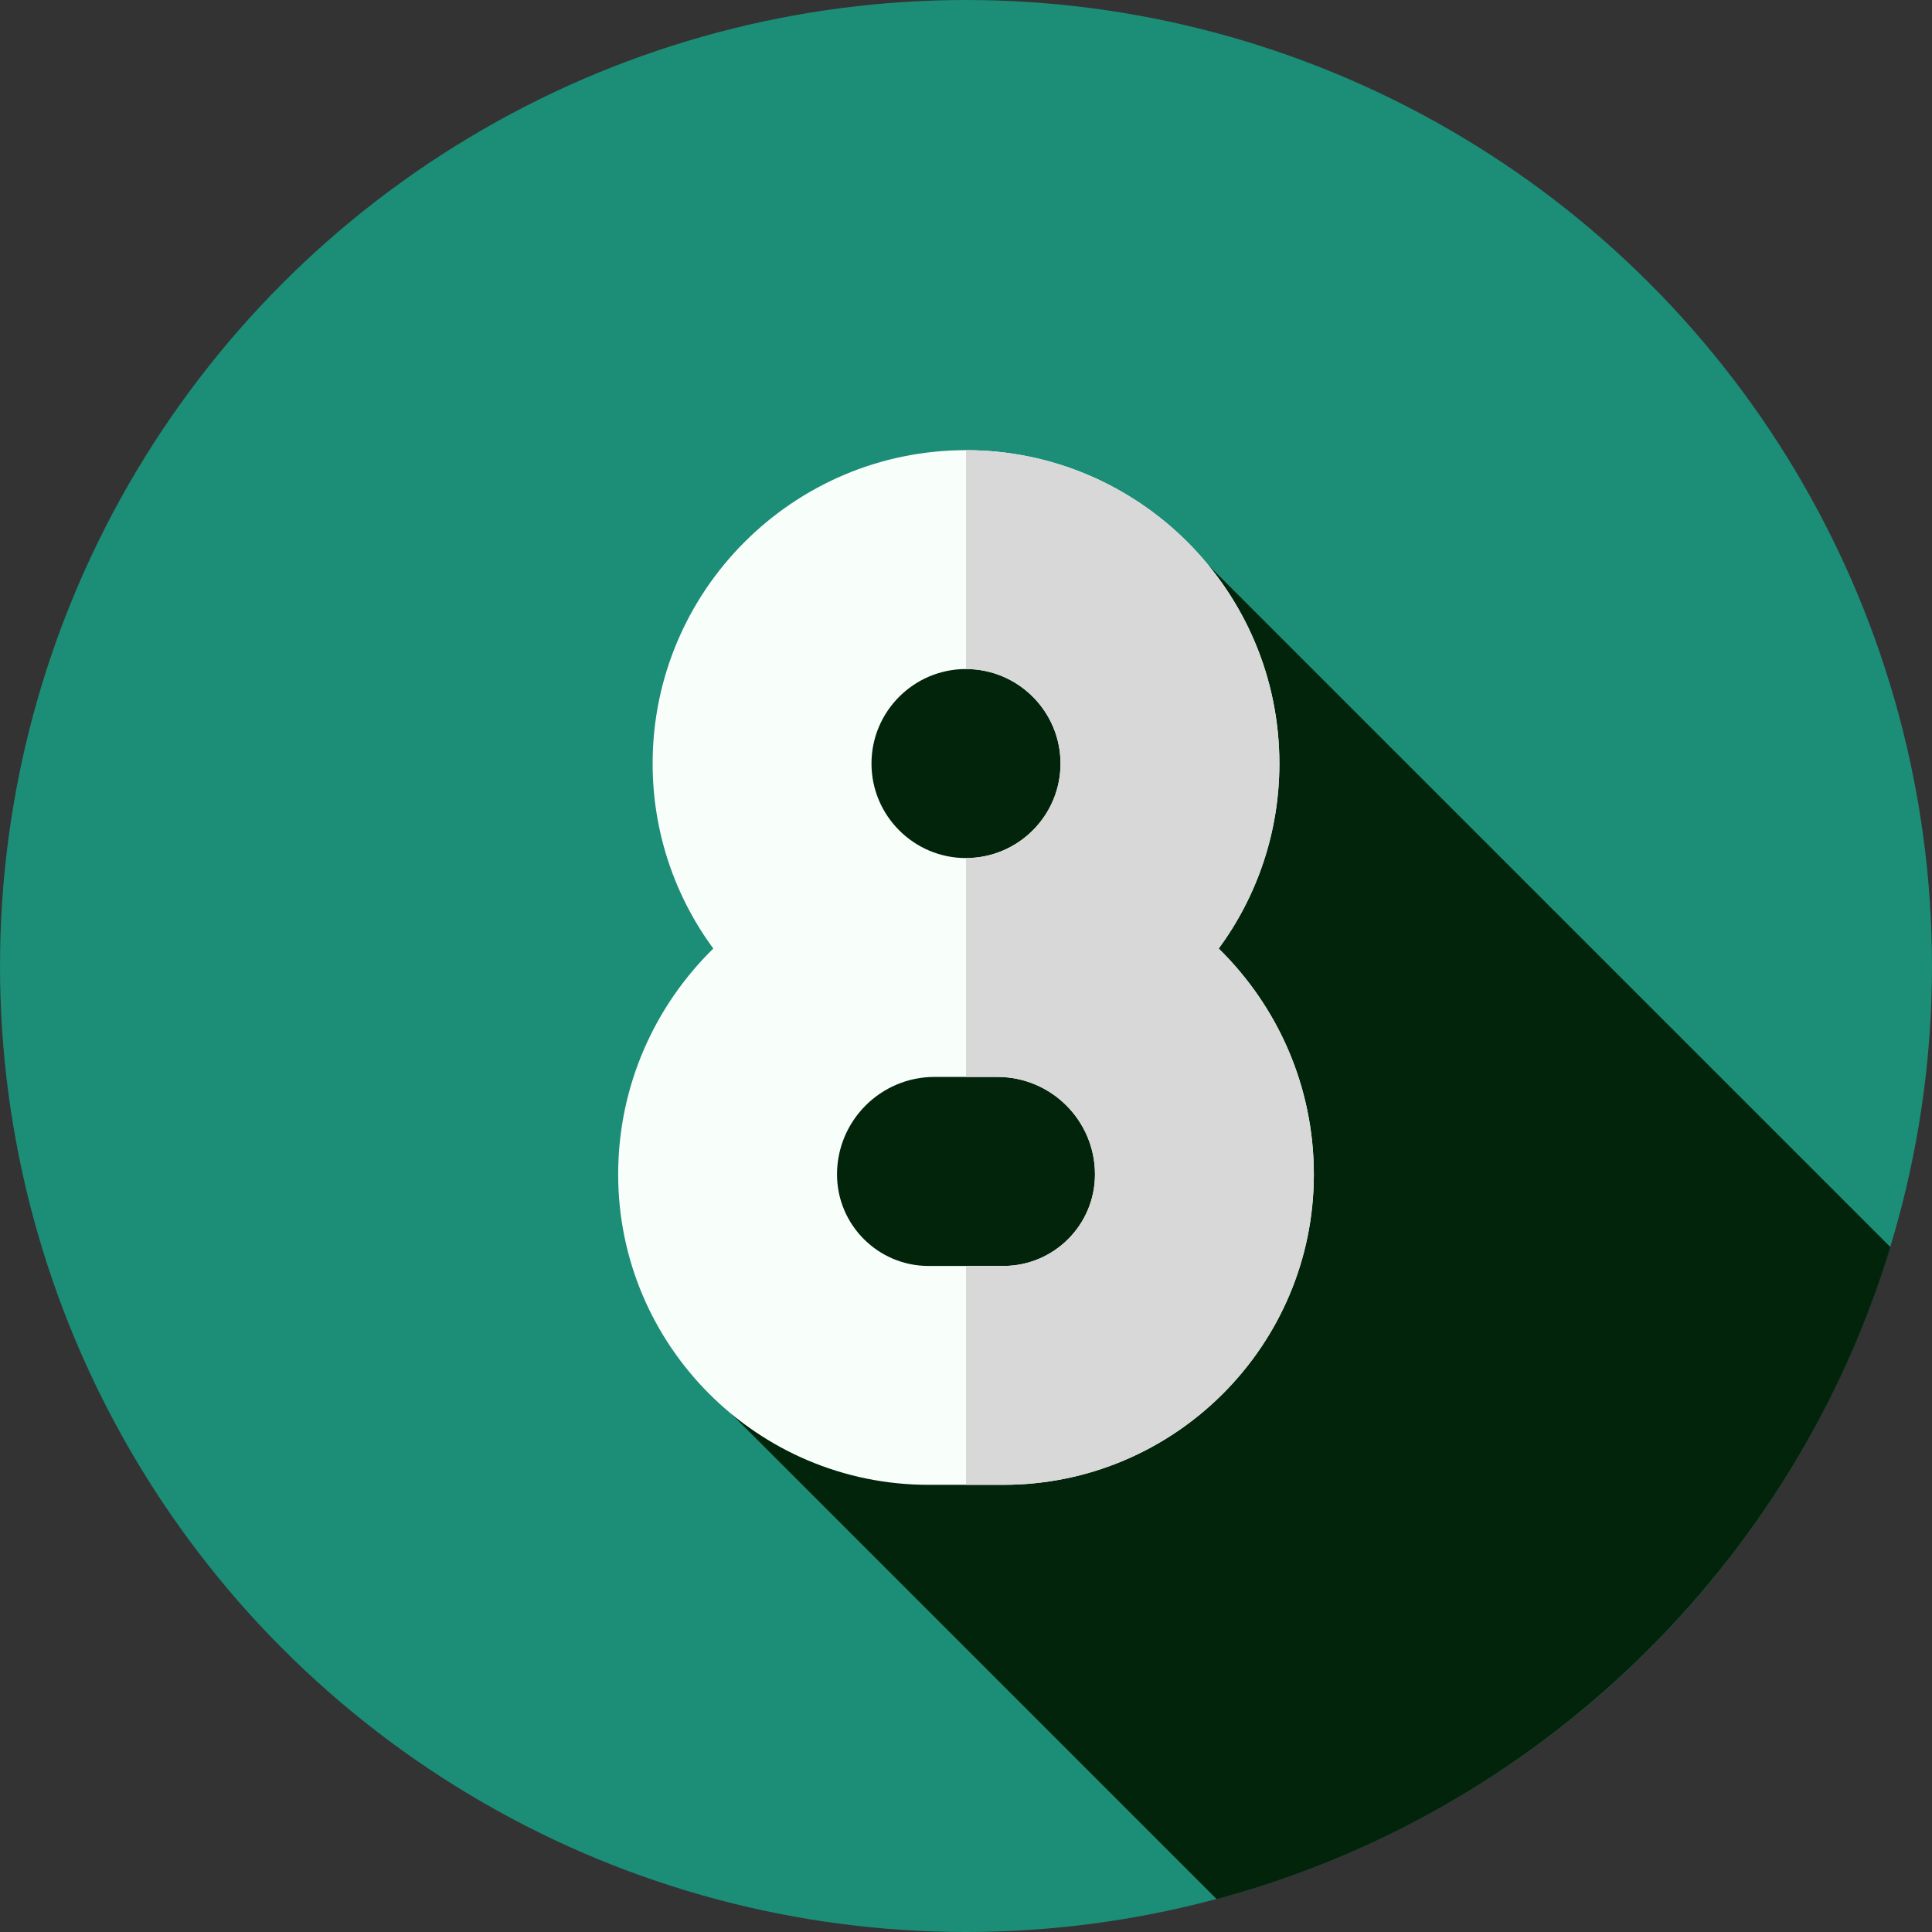 <?xml version="1.0"?>
<svg xmlns="http://www.w3.org/2000/svg" xmlns:xlink="http://www.w3.org/1999/xlink" xmlns:svgjs="http://svgjs.com/svgjs" version="1.1" width="512" height="512" x="0" y="0" viewBox="0 0 512 512" style="enable-background:new 0 0 512 512" xml:space="preserve" class=""><rect x="0" y="0" width="512" height="512" fill="#333333" stroke="none"/><g><g xmlns="http://www.w3.org/2000/svg"><g><circle cx="256" cy="256" fill="#1c8d76" r="256" data-original="#ffb54a" style="" class=""/></g><path d="m500.975 330.499-180.8-180.8s-97.396-6.244-108.659 52.649c-11.262 58.894-17.525 172.499-17.525 172.499l128.432 128.432c85.285-22.852 152.996-88.637 178.552-172.78z" fill="#02240b" data-original="#f9880d" style="" class=""/><path d="m322.973 251.38c10.095-13.752 16.075-30.703 16.075-49.031 0-45.793-37.255-83.049-83.048-83.049s-83.048 37.256-83.048 83.049c0 18.328 5.98 35.28 16.075 49.031-15.541 15.226-25.208 36.425-25.208 59.849 0 45.361 36.903 82.265 82.265 82.265h19.834c45.361 0 82.265-36.903 82.265-82.265-.001-23.424-9.669-44.623-25.21-59.849zm-66.973-74.08c13.811 0 25.048 11.237 25.048 25.049 0 13.811-11.236 25.048-25.048 25.048s-25.048-11.236-25.048-25.048 11.237-25.049 25.048-25.049zm9.917 158.193h-19.834c-13.38 0-24.265-10.885-24.265-24.265 0-14.244 11.588-25.832 25.831-25.832h16.701c14.243 0 25.831 11.588 25.831 25.832.001 13.381-10.884 24.265-24.264 24.265z" fill="#f8fffb" data-original="#f8fffb" style="" class=""/><path d="m322.97 251.38c10.1-13.75 16.08-30.7 16.08-49.03 0-45.79-37.26-83.05-83.05-83.05v58c13.81 0 25.05 11.24 25.05 25.05s-11.24 25.05-25.05 25.05v58h8.35c14.24 0 25.83 11.58 25.83 25.83 0 13.38-10.88 24.26-24.26 24.26h-9.92v58h9.92c45.36 0 82.26-36.9 82.26-82.26 0-23.43-9.67-44.62-25.21-59.85z" fill="#d8d8d8" data-original="#d8d8d8" style="" class=""/></g></g></svg>
